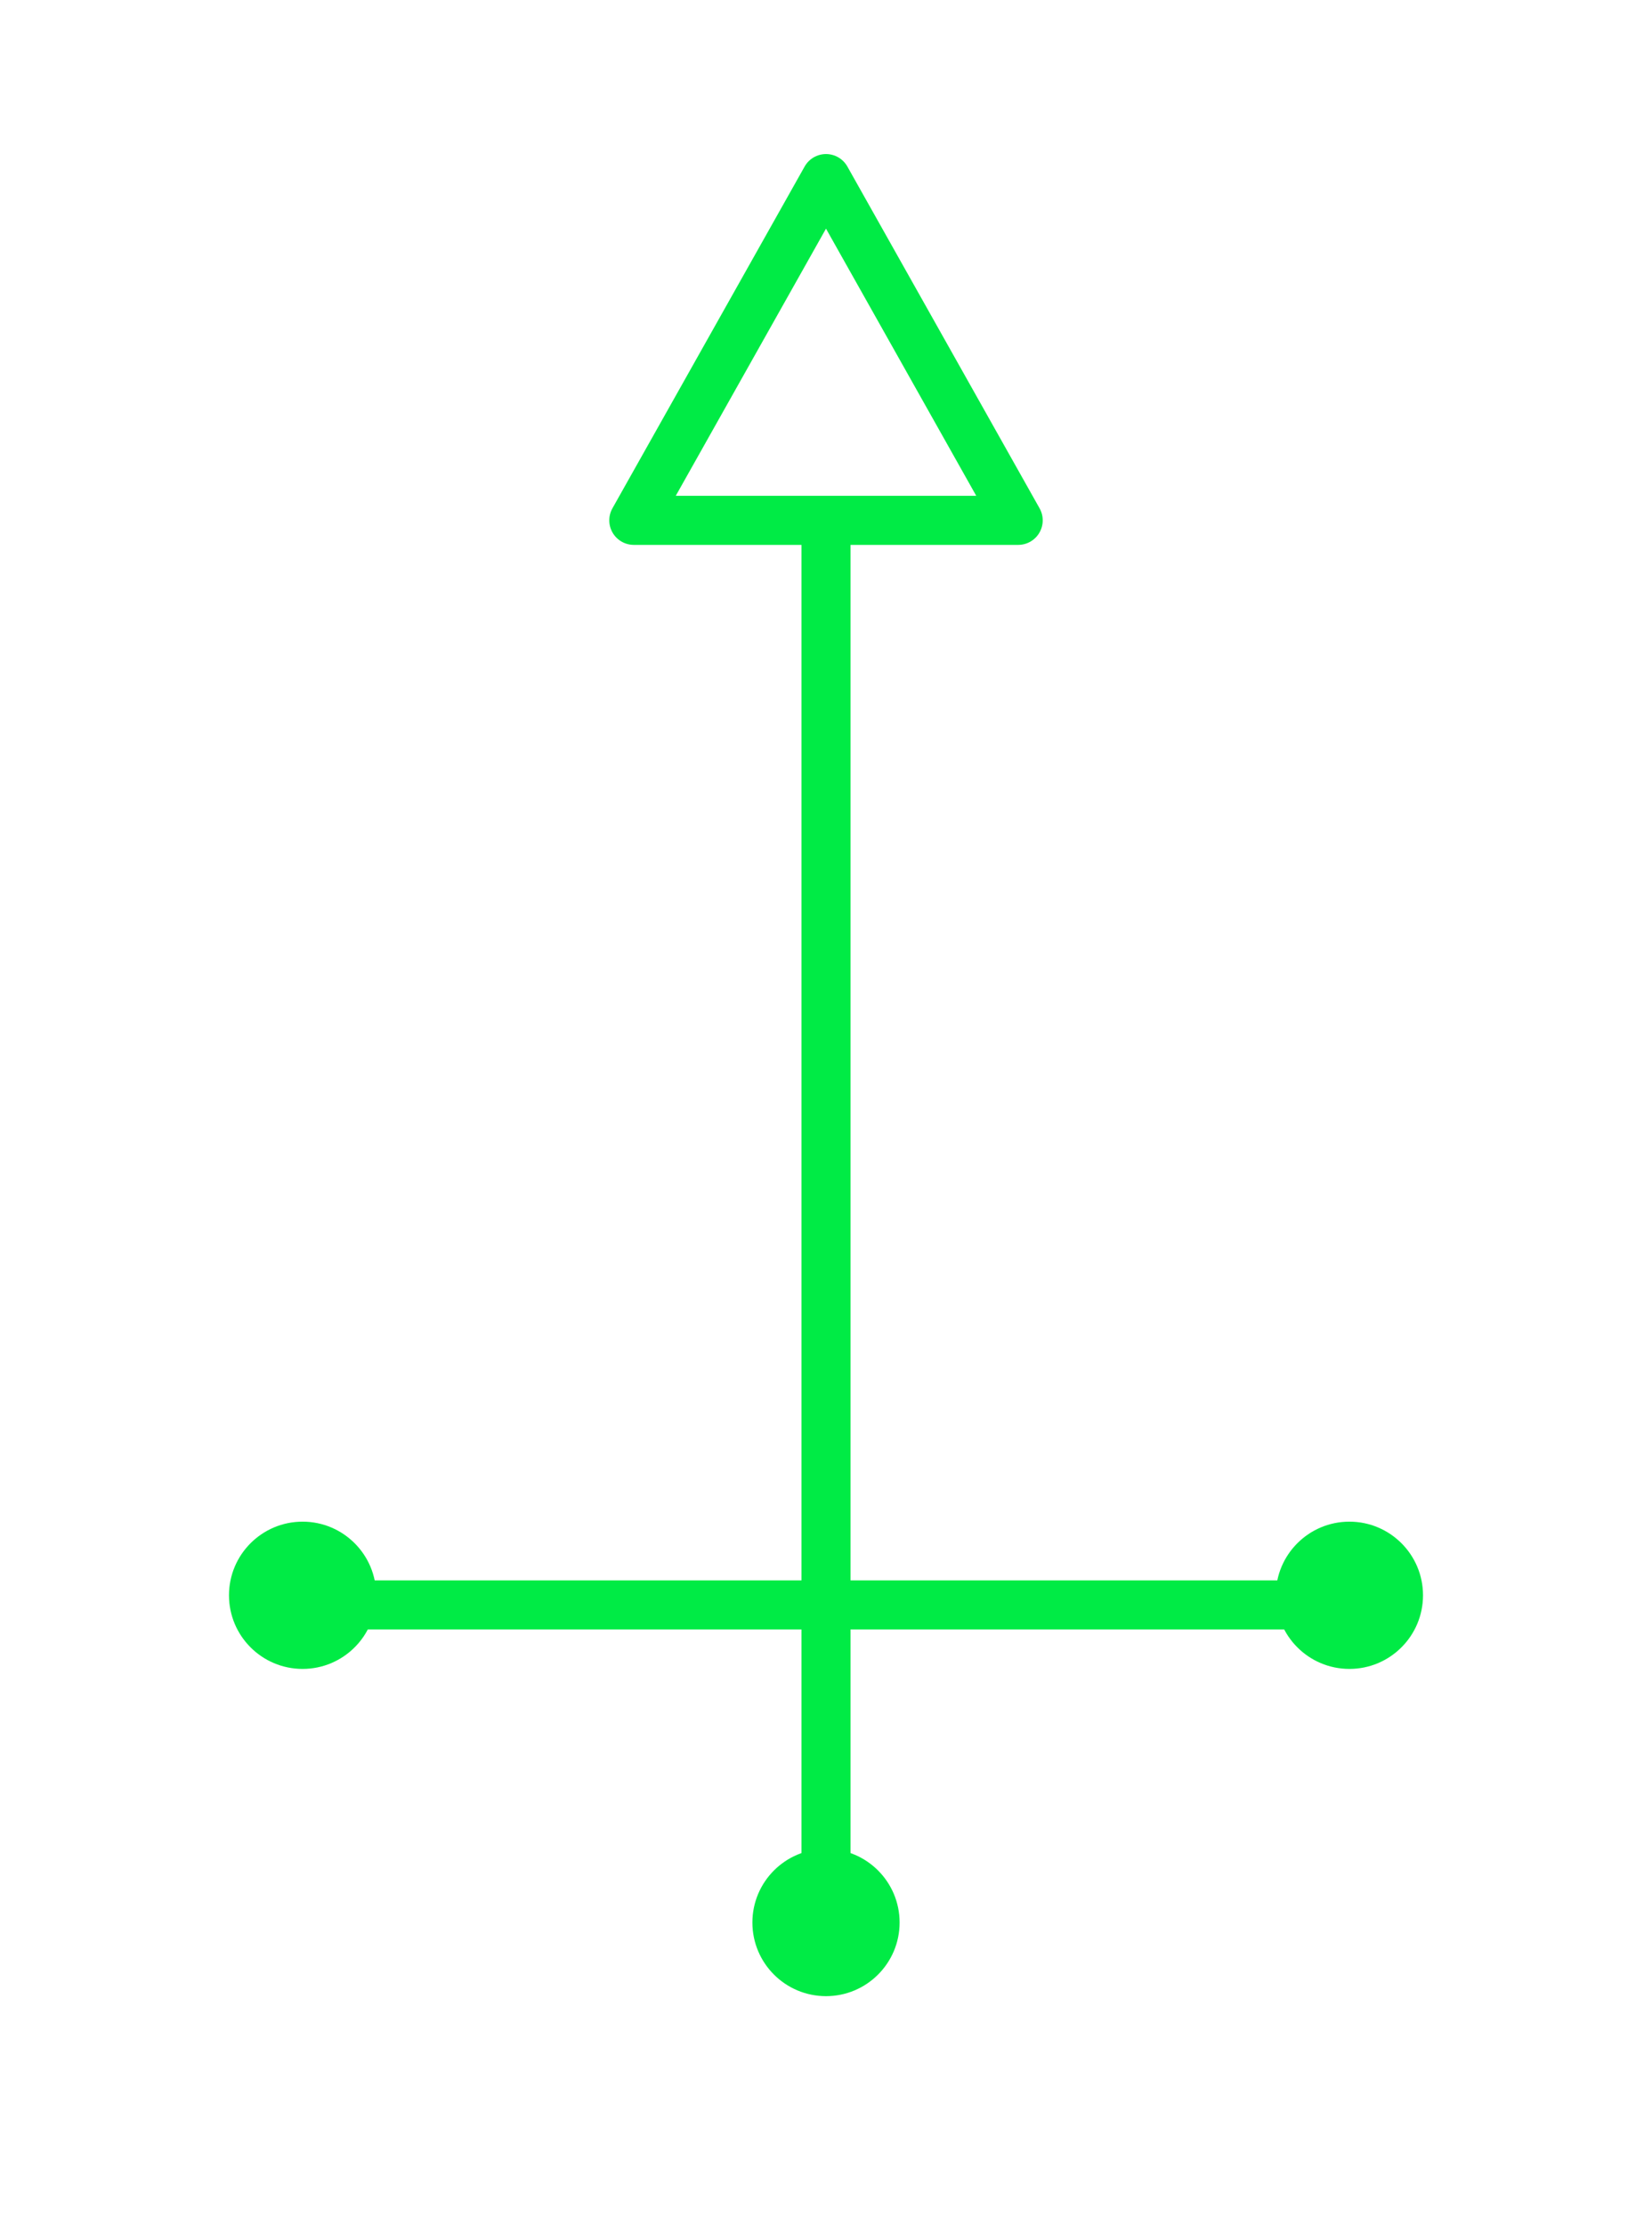<?xml version="1.0" encoding="UTF-8"?>
<svg width="101px" height="136px" viewBox="0 0 101 136" version="1.1" xmlns="http://www.w3.org/2000/svg" xmlns:xlink="http://www.w3.org/1999/xlink">
    <!-- Generator: Sketch 41 (35326) - http://www.bohemiancoding.com/sketch -->
    <title>Arrow</title>
    <desc>Created with Sketch.</desc>
    <defs>
        <filter x="-50%" y="-50%" width="200%" height="200%" filterUnits="objectBoundingBox" id="filter-1">
            <feOffset dx="0" dy="0" in="SourceAlpha" result="shadowOffsetOuter1"></feOffset>
            <feGaussianBlur stdDeviation="7" in="shadowOffsetOuter1" result="shadowBlurOuter1"></feGaussianBlur>
            <feColorMatrix values="0 0 0 0 0   0 0 0 0 1   0 0 0 0 0.311  0 0 0 1 0" type="matrix" in="shadowBlurOuter1" result="shadowMatrixOuter1"></feColorMatrix>
            <feMerge>
                <feMergeNode in="shadowMatrixOuter1"></feMergeNode>
                <feMergeNode in="SourceGraphic"></feMergeNode>
            </feMerge>
        </filter>
    </defs>
    <g id="Page-2" stroke="none" stroke-width="1" fill="none" fill-rule="evenodd">
        <g id="gradskiva-+-pil" filter="url(#filter-1)" transform="translate(-366, -79)">
            <g id="Arrow" transform="translate(380, 89)">
                <path d="M36.5,110 L36.5,20.5" id="Path-3" stroke="#00EB45" stroke-width="3"></path>
                <path d="M4,88.088 L69,88.088" id="Path-3" stroke="#00EB45" stroke-width="3"></path>
                <circle id="Oval-2" fill="#00EB45" cx="36.5" cy="107.5" r="4.5"></circle>
                <g id="Group-4" transform="translate(0, 83)" fill="#00EB45">
                    <circle id="Oval-2" cx="68.5" cy="4.5" r="4.5"></circle>
                    <circle id="Oval-2" cx="4.5" cy="4.5" r="4.5"></circle>
                </g>
                <polygon id="Path-4" stroke="#00EB45" stroke-width="3" stroke-linecap="round" stroke-linejoin="round" points="24.75 21.802 36.5 0.915 48.25 21.802"></polygon>
            </g>
        </g>
    </g>
</svg>